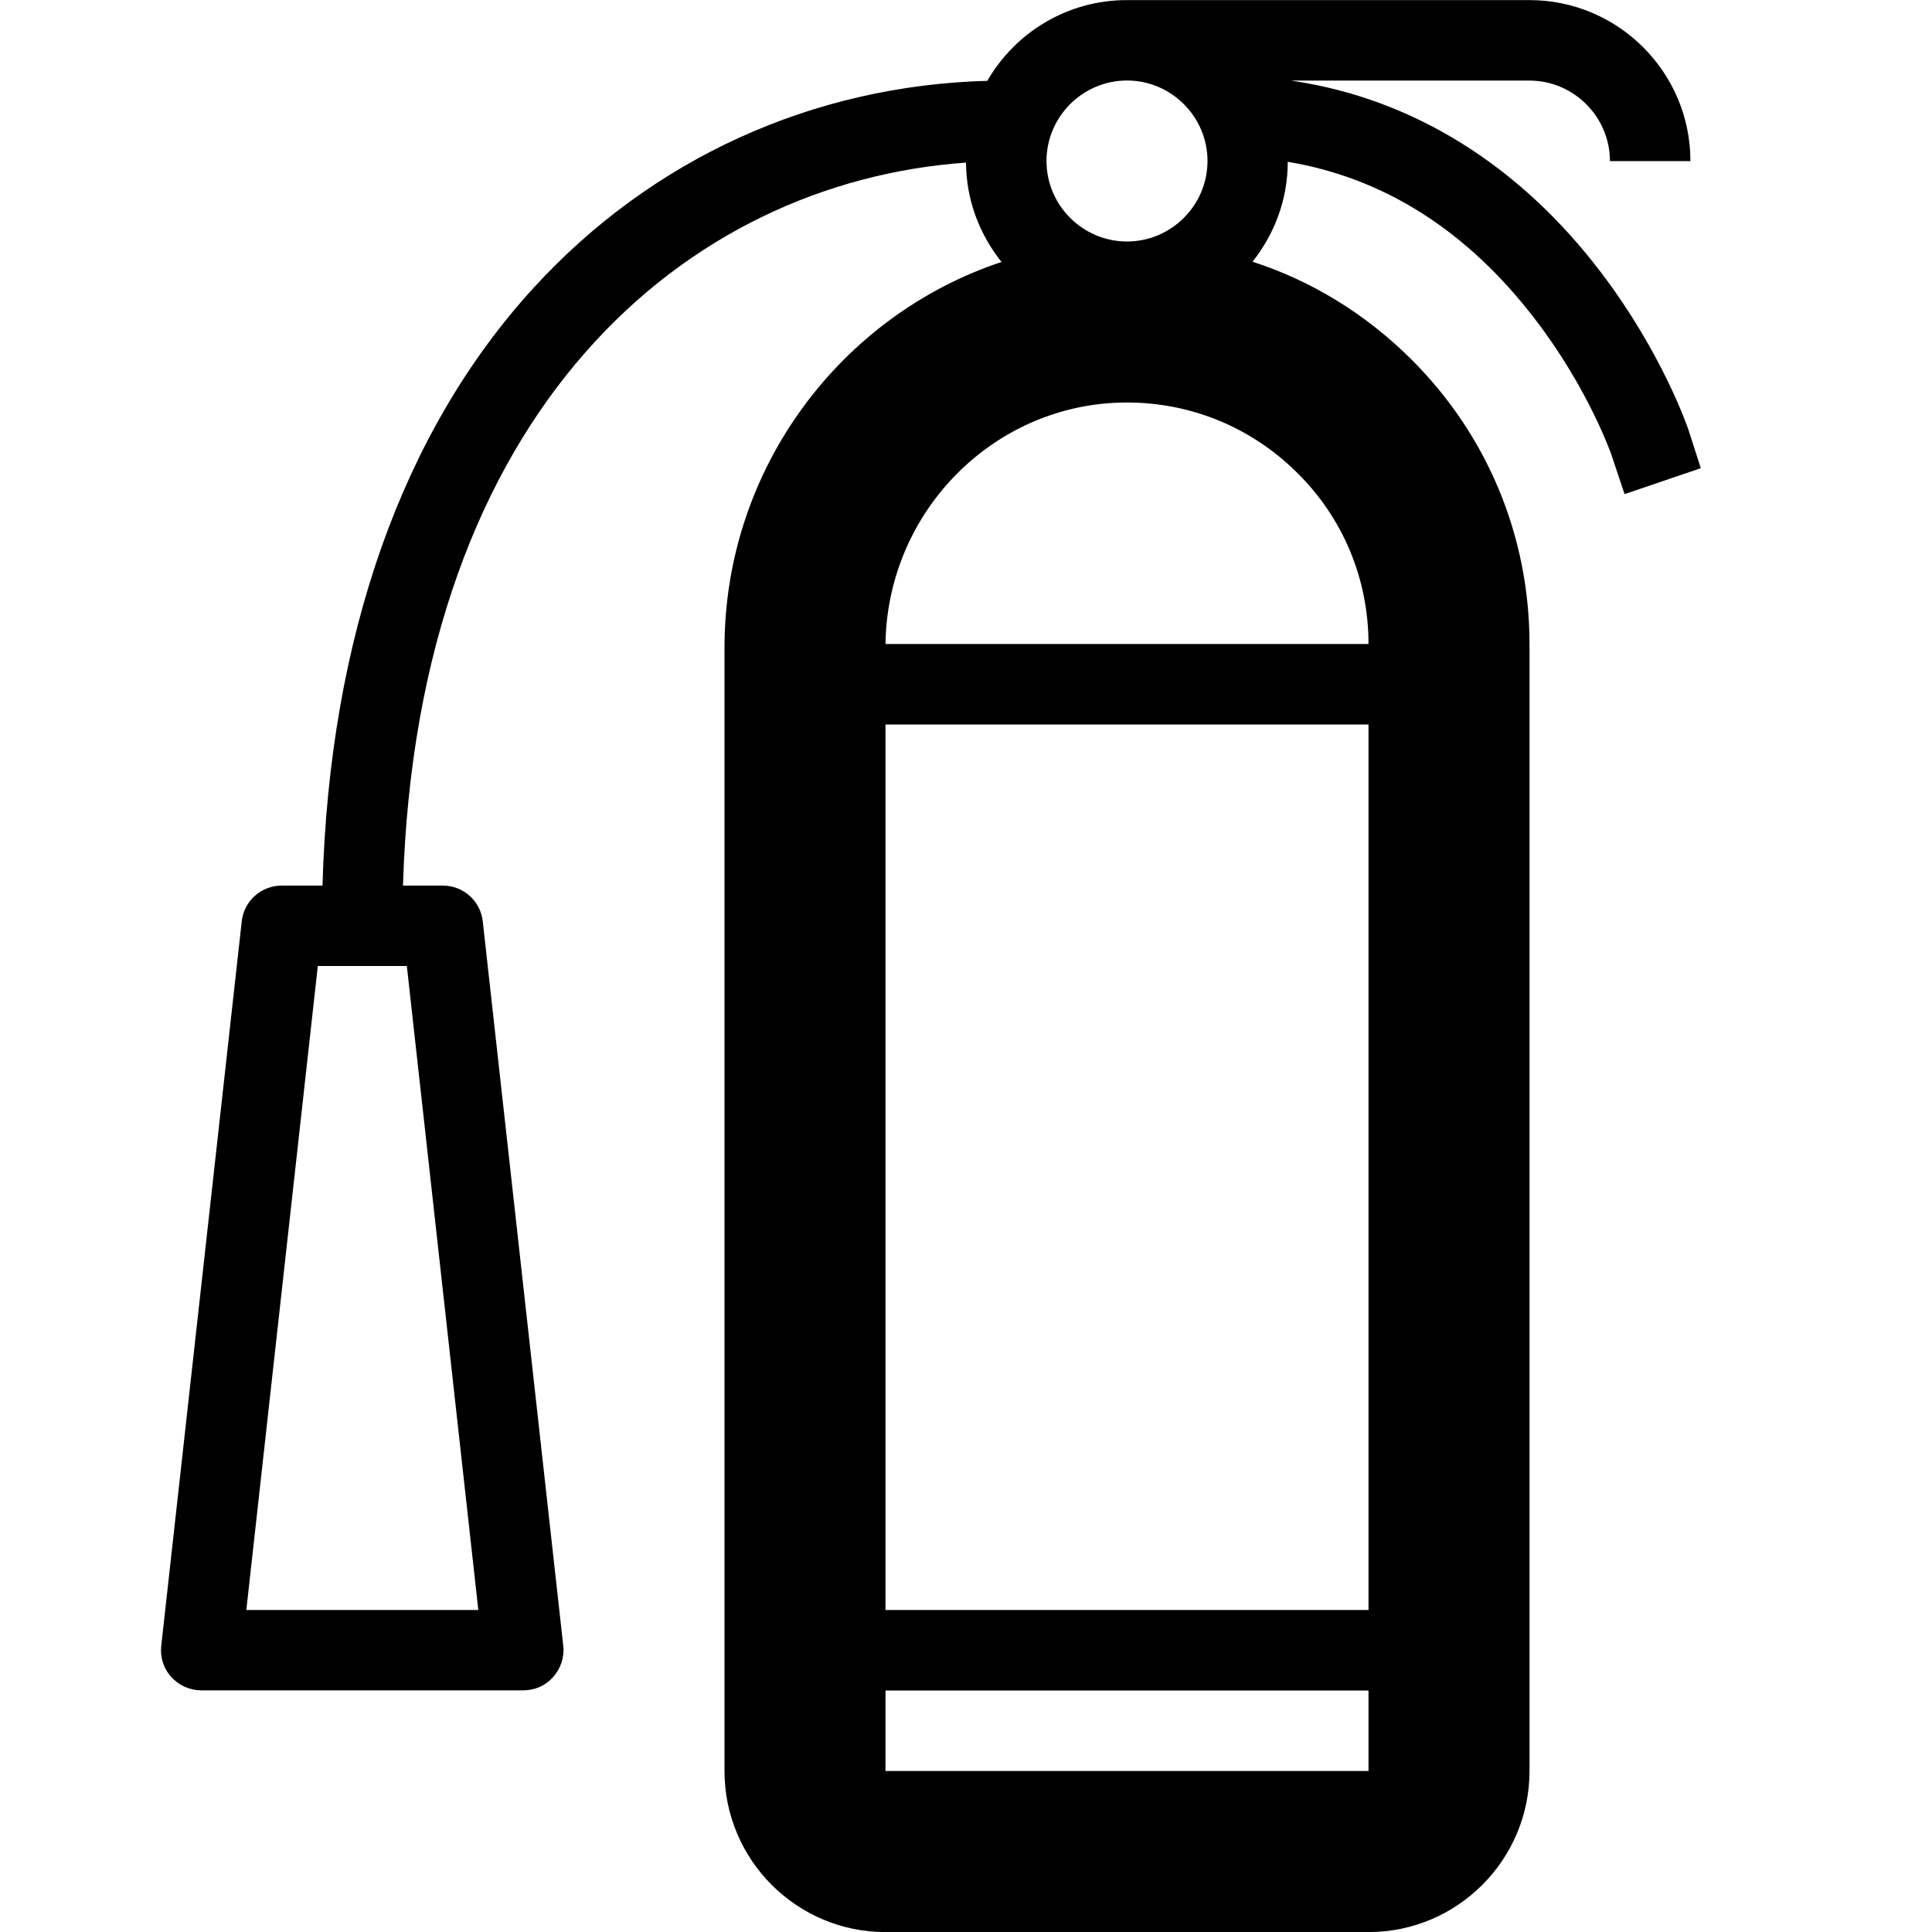 <svg version="1.1" xmlns="http://www.w3.org/2000/svg" width="24" height="24" viewBox="0 0 24 24">
  <path d="M20.975 5.341c-0.012-0.038-0.331-0.963-1.084-1.953-1.009-1.331-2.331-2.156-3.816-2.381l-0.038-0.006h2.962c0.55 0 1 0.45 1 1h1c0-1.103-0.897-2-2-2h-5c-0.741 0-1.388 0.403-1.734 1.003-2.175 0.059-4.169 0.969-5.634 2.569-1.634 1.784-2.538 4.344-2.625 7.428h-0.506c-0.256 0-0.469 0.191-0.497 0.444l-1 9c-0.016 0.141 0.028 0.281 0.125 0.387 0.094 0.106 0.231 0.166 0.372 0.166h4c0.144 0 0.278-0.059 0.372-0.166s0.141-0.247 0.125-0.387l-1-9c-0.028-0.253-0.241-0.444-0.497-0.444h-0.494c0.178-5.928 3.528-8.738 6.994-8.981 0.003 0.466 0.169 0.894 0.441 1.234-1.994 0.663-3.441 2.562-3.441 4.791v13.956c0 1.103 0.897 2 2 2h6c1.103 0 2-0.897 2-2v-14c0-1.338-0.522-2.597-1.472-3.541-0.563-0.559-1.234-0.972-1.969-1.209 0.272-0.341 0.438-0.772 0.438-1.241 1.2 0.2 2.234 0.859 3.075 1.959 0.663 0.863 0.95 1.688 0.95 1.694l0.159 0.475 0.947-0.322-0.153-0.475zM5.941 20h-2.881l0.888-8h1.106l0.888 8zM14 1c0.55 0 1 0.45 1 1s-0.45 1-1 1-1-0.45-1-1 0.45-1 1-1zM17 9v11h-6v-11h6zM11 22v-1h6v1h-6zM17 8h-6c0.022-1.653 1.356-2.994 2.988-3 0.003 0 0.006 0 0.009 0 0.8 0 1.55 0.309 2.119 0.875 0.572 0.566 0.884 1.322 0.884 2.125z" />
</svg>


